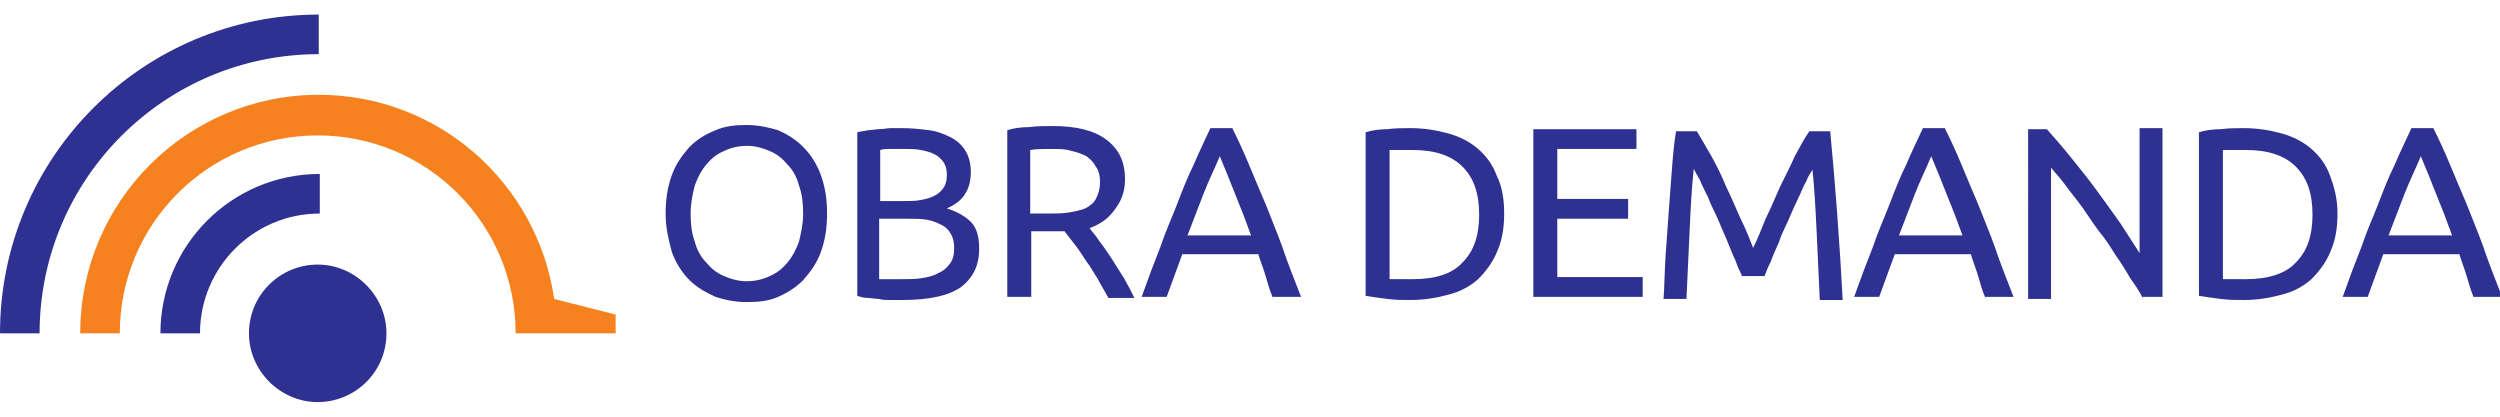 <?xml version="1.0" encoding="utf-8"?>
<!-- Generator: Adobe Illustrator 23.0.3, SVG Export Plug-In . SVG Version: 6.00 Build 0)  -->
<svg version="1.1" id="Capa_1" xmlns="http://www.w3.org/2000/svg" xmlns:xlink="http://www.w3.org/1999/xlink" x="0px" y="0px"
	 viewBox="0 0 240 40" style="enable-background:new 0 0 240 40;" xml:space="preserve">
<style type="text/css">
	.st0{fill:#2E3092;}
	.st1{fill:#F5821F;}
</style>
<g>
	<g>
		<path class="st0" d="M3.8,32H0C0,15.1,13.7,1.4,30.6,1.4v3.8C15.8,5.2,3.8,17.2,3.8,32z"/>
	</g>
	<g>
		<path class="st1" d="M53.2,28.7C51.6,17.6,42.1,9.1,30.6,9.1C18,9.1,7.7,19.3,7.7,32h3.8c0-10.5,8.5-19,19-19c10.5,0,19,8.5,19,19
			l9.6,0v-1.8L53.2,28.7z"/>
	</g>
	<g>
		<path class="st0" d="M19.2,32h-3.8c0-8.4,6.8-15.3,15.3-15.3v3.8C24.3,20.5,19.2,25.7,19.2,32z"/>
	</g>
	<g>
		<path class="st0" d="M23.9,32c0-3.7,3-6.6,6.6-6.6s6.6,3,6.6,6.6c0,3.7-3,6.6-6.6,6.6S23.9,35.6,23.9,32z"/>
	</g>
	<g>
		<g>
			<path class="st0" d="M63.9,20.5c0-1.4,0.2-2.6,0.6-3.7c0.4-1.1,1-1.9,1.7-2.7c0.7-0.7,1.5-1.2,2.5-1.6c0.9-0.4,1.9-0.5,3-0.5
				c1,0,2,0.2,3,0.5c0.9,0.4,1.7,0.9,2.4,1.6c0.7,0.7,1.3,1.6,1.7,2.7c0.4,1.1,0.6,2.3,0.6,3.7c0,1.4-0.2,2.6-0.6,3.7
				c-0.4,1.1-1,1.9-1.7,2.7c-0.7,0.7-1.5,1.2-2.4,1.6c-0.9,0.4-1.9,0.5-3,0.5c-1.1,0-2.1-0.2-3-0.5c-0.9-0.4-1.8-0.9-2.5-1.6
				c-0.7-0.7-1.3-1.6-1.7-2.7C64.2,23.1,63.9,21.9,63.9,20.5z M66.3,20.5c0,1,0.1,1.9,0.4,2.7c0.2,0.8,0.6,1.5,1.1,2
				c0.5,0.6,1,1,1.7,1.3c0.7,0.3,1.4,0.5,2.2,0.5c0.8,0,1.6-0.2,2.2-0.5c0.7-0.3,1.2-0.7,1.7-1.3c0.5-0.6,0.8-1.2,1.1-2
				c0.2-0.8,0.4-1.7,0.4-2.7c0-1-0.1-1.9-0.4-2.7c-0.2-0.8-0.6-1.5-1.1-2c-0.5-0.6-1-1-1.7-1.3c-0.7-0.3-1.4-0.5-2.2-0.5
				c-0.8,0-1.6,0.2-2.2,0.5c-0.7,0.3-1.2,0.7-1.7,1.3c-0.5,0.6-0.8,1.2-1.1,2C66.5,18.6,66.3,19.5,66.3,20.5z"/>
			<path class="st0" d="M86.6,28.8c-0.3,0-0.7,0-1.1,0c-0.4,0-0.8,0-1.1-0.1c-0.4,0-0.8-0.1-1.1-0.1c-0.4,0-0.7-0.1-1-0.2V12.7
				c0.3-0.1,0.7-0.1,1-0.2c0.4,0,0.8-0.1,1.1-0.1c0.4,0,0.8-0.1,1.1-0.1c0.4,0,0.7,0,1.1,0c0.9,0,1.8,0.1,2.6,0.2
				c0.8,0.1,1.5,0.4,2.1,0.7c0.6,0.3,1.1,0.8,1.4,1.3c0.3,0.5,0.5,1.2,0.5,2c0,0.9-0.2,1.6-0.6,2.2c-0.4,0.6-1,1-1.7,1.3
				c0.9,0.3,1.7,0.7,2.3,1.3c0.6,0.6,0.8,1.5,0.8,2.6c0,1.6-0.6,2.8-1.8,3.7C91,28.4,89.2,28.8,86.6,28.8z M84.4,19.3h2.4
				c0.6,0,1.1,0,1.6-0.1c0.5-0.1,0.9-0.2,1.3-0.4c0.4-0.2,0.7-0.5,0.9-0.8c0.2-0.3,0.3-0.7,0.3-1.2c0-0.5-0.1-0.9-0.3-1.2
				c-0.2-0.3-0.5-0.6-0.9-0.8c-0.4-0.2-0.8-0.3-1.3-0.4c-0.5-0.1-1.1-0.1-1.6-0.1c-0.6,0-1,0-1.4,0c-0.3,0-0.6,0-0.9,0.1V19.3z
				 M84.4,21.1v5.7c0.2,0,0.4,0,0.6,0c0.2,0,0.4,0,0.7,0c0.3,0,0.6,0,0.9,0c0.7,0,1.3,0,1.9-0.1c0.6-0.1,1.1-0.2,1.6-0.5
				c0.5-0.2,0.8-0.5,1.1-0.9c0.3-0.4,0.4-0.9,0.4-1.5c0-0.5-0.1-1-0.3-1.3c-0.2-0.4-0.5-0.7-0.9-0.9c-0.4-0.2-0.8-0.4-1.4-0.5
				c-0.5-0.1-1.1-0.1-1.8-0.1H84.4z"/>
			<path class="st0" d="M104.6,21.9c0.2,0.3,0.6,0.7,0.9,1.2c0.4,0.5,0.8,1.1,1.2,1.7c0.4,0.6,0.8,1.3,1.2,1.9
				c0.4,0.7,0.7,1.3,1,1.9h-2.5c-0.3-0.6-0.7-1.2-1-1.8c-0.4-0.6-0.7-1.2-1.1-1.7c-0.4-0.6-0.7-1.1-1.1-1.6c-0.4-0.5-0.7-0.9-1-1.3
				c-0.2,0-0.4,0-0.6,0c-0.2,0-0.4,0-0.6,0h-2v6.3h-2.3v-16c0.6-0.2,1.4-0.3,2.1-0.3c0.8-0.1,1.5-0.1,2.2-0.1c2.3,0,4,0.4,5.2,1.3
				c1.2,0.9,1.8,2.1,1.8,3.8c0,1.1-0.3,2-0.9,2.8C106.5,20.9,105.7,21.5,104.6,21.9z M101.1,14.3c-1,0-1.7,0-2.2,0.1v6.1h1.6
				c0.8,0,1.5,0,2.1-0.1c0.6-0.1,1.1-0.2,1.6-0.4c0.4-0.2,0.8-0.5,1-0.9c0.2-0.4,0.4-0.9,0.4-1.6c0-0.6-0.1-1.1-0.4-1.5
				c-0.2-0.4-0.5-0.7-0.9-1c-0.4-0.2-0.9-0.4-1.4-0.5C102.3,14.3,101.7,14.3,101.1,14.3z"/>
			<path class="st0" d="M122.2,28.6c-0.3-0.7-0.5-1.4-0.7-2.1c-0.2-0.7-0.5-1.4-0.7-2.1h-7.3l-1.5,4.1h-2.4c0.6-1.7,1.2-3.3,1.8-4.8
				c0.5-1.5,1.1-2.8,1.6-4.1c0.5-1.3,1-2.6,1.6-3.8c0.5-1.2,1.1-2.4,1.6-3.5h2.1c0.6,1.2,1.1,2.3,1.6,3.5c0.5,1.2,1,2.4,1.6,3.8
				c0.5,1.3,1.1,2.7,1.6,4.1c0.5,1.5,1.1,3,1.8,4.8H122.2z M120.1,22.6c-0.5-1.4-1-2.7-1.5-3.9c-0.5-1.3-1-2.5-1.5-3.7
				c-0.5,1.2-1.1,2.4-1.6,3.7c-0.5,1.3-1,2.6-1.5,3.9H120.1z"/>
			<path class="st0" d="M144.4,20.5c0,1.4-0.2,2.6-0.7,3.7c-0.4,1-1.1,1.9-1.8,2.6c-0.8,0.7-1.7,1.2-2.9,1.5
				c-1.1,0.3-2.3,0.5-3.6,0.5c-0.7,0-1.4,0-2.2-0.1c-0.8-0.1-1.5-0.2-2.1-0.3V12.7c0.6-0.2,1.4-0.3,2.1-0.3c0.8-0.1,1.5-0.1,2.2-0.1
				c1.3,0,2.5,0.2,3.6,0.5c1.1,0.3,2.1,0.8,2.9,1.5c0.8,0.7,1.4,1.5,1.8,2.6C144.2,17.9,144.4,19.1,144.4,20.5z M135.6,26.8
				c2.2,0,3.8-0.5,4.8-1.6c1.1-1.1,1.6-2.6,1.6-4.6c0-2-0.5-3.5-1.6-4.6c-1.1-1.1-2.7-1.6-4.8-1.6c-0.6,0-1.1,0-1.5,0
				c-0.4,0-0.6,0-0.7,0v12.4c0.1,0,0.4,0,0.7,0C134.5,26.8,135,26.8,135.6,26.8z"/>
			<path class="st0" d="M147.2,28.6V12.4h9.9v1.9h-7.6v4.8h6.8v1.9h-6.8v5.6h8.2v1.9H147.2z"/>
			<path class="st0" d="M167.2,26.4c-0.2-0.4-0.4-0.8-0.6-1.4c-0.3-0.6-0.5-1.2-0.8-1.9c-0.3-0.7-0.6-1.4-0.9-2.1
				c-0.3-0.7-0.7-1.4-0.9-2c-0.3-0.6-0.6-1.2-0.8-1.7c-0.3-0.5-0.5-0.9-0.6-1.1c-0.2,1.8-0.3,3.8-0.4,6c-0.1,2.1-0.2,4.3-0.3,6.5
				h-2.2c0.1-1.4,0.1-2.8,0.2-4.2c0.1-1.4,0.2-2.8,0.3-4.2c0.1-1.4,0.2-2.7,0.3-4c0.1-1.3,0.2-2.5,0.4-3.7h2
				c0.4,0.7,0.9,1.5,1.4,2.4c0.5,0.9,1,1.9,1.4,2.9c0.5,1,0.9,2,1.4,3.1c0.5,1,0.9,2,1.2,2.8c0.4-0.8,0.8-1.8,1.2-2.8
				c0.5-1,0.9-2,1.4-3.1c0.5-1,1-2,1.4-2.9c0.5-0.9,0.9-1.7,1.4-2.4h2c0.5,5.2,0.9,10.6,1.2,16.2h-2.2c-0.1-2.2-0.2-4.3-0.3-6.5
				c-0.1-2.1-0.2-4.1-0.4-6c-0.2,0.3-0.4,0.6-0.6,1.1c-0.3,0.5-0.5,1.1-0.8,1.7c-0.3,0.6-0.6,1.3-0.9,2c-0.3,0.7-0.7,1.4-0.9,2.1
				c-0.3,0.7-0.6,1.3-0.8,1.9c-0.3,0.6-0.5,1.1-0.6,1.4H167.2z"/>
			<path class="st0" d="M190.6,28.6c-0.3-0.7-0.5-1.4-0.7-2.1c-0.2-0.7-0.5-1.4-0.7-2.1h-7.3l-1.5,4.1h-2.4c0.6-1.7,1.2-3.3,1.8-4.8
				c0.5-1.5,1.1-2.8,1.6-4.1c0.5-1.3,1-2.6,1.6-3.8c0.5-1.2,1.1-2.4,1.6-3.5h2.1c0.6,1.2,1.1,2.3,1.6,3.5c0.5,1.2,1,2.4,1.6,3.8
				c0.5,1.3,1.1,2.7,1.6,4.1c0.5,1.5,1.1,3,1.8,4.8H190.6z M188.4,22.6c-0.5-1.4-1-2.7-1.5-3.9c-0.5-1.3-1-2.5-1.5-3.7
				c-0.5,1.2-1.1,2.4-1.6,3.7c-0.5,1.3-1,2.6-1.5,3.9H188.4z"/>
			<path class="st0" d="M205.7,28.6c-0.3-0.6-0.7-1.2-1.2-1.9c-0.4-0.7-0.9-1.5-1.4-2.2c-0.5-0.8-1-1.6-1.6-2.3
				c-0.6-0.8-1.1-1.6-1.6-2.3c-0.5-0.7-1.1-1.4-1.6-2.1c-0.5-0.7-1-1.2-1.4-1.7v12.6h-2.2V12.4h1.8c0.7,0.8,1.5,1.7,2.3,2.7
				c0.8,1,1.7,2.1,2.5,3.2c0.8,1.1,1.6,2.2,2.3,3.2c0.7,1.1,1.3,2,1.8,2.8v-12h2.2v16.2H205.7z"/>
			<path class="st0" d="M224.4,20.5c0,1.4-0.2,2.6-0.7,3.7c-0.4,1-1.1,1.9-1.8,2.6c-0.8,0.7-1.7,1.2-2.9,1.5
				c-1.1,0.3-2.3,0.5-3.6,0.5c-0.7,0-1.4,0-2.2-0.1c-0.8-0.1-1.5-0.2-2.1-0.3V12.7c0.6-0.2,1.4-0.3,2.1-0.3c0.8-0.1,1.5-0.1,2.2-0.1
				c1.3,0,2.5,0.2,3.6,0.5c1.1,0.3,2.1,0.8,2.9,1.5c0.8,0.7,1.4,1.5,1.8,2.6S224.4,19.1,224.4,20.5z M215.6,26.8
				c2.1,0,3.8-0.5,4.8-1.6c1.1-1.1,1.6-2.6,1.6-4.6c0-2-0.5-3.5-1.6-4.6s-2.7-1.6-4.8-1.6c-0.6,0-1.1,0-1.5,0c-0.4,0-0.6,0-0.7,0
				v12.4c0.1,0,0.4,0,0.7,0C214.4,26.8,214.9,26.8,215.6,26.8z"/>
			<path class="st0" d="M237.5,28.6c-0.3-0.7-0.5-1.4-0.7-2.1c-0.2-0.7-0.5-1.4-0.7-2.1h-7.3l-1.5,4.1h-2.4c0.6-1.7,1.2-3.3,1.8-4.8
				c0.5-1.5,1.1-2.8,1.6-4.1c0.5-1.3,1-2.6,1.6-3.8c0.5-1.2,1.1-2.4,1.6-3.5h2.1c0.6,1.2,1.1,2.3,1.6,3.5c0.5,1.2,1,2.4,1.6,3.8
				c0.5,1.3,1.1,2.7,1.6,4.1c0.5,1.5,1.1,3,1.8,4.8H237.5z M235.4,22.6c-0.5-1.4-1-2.7-1.5-3.9c-0.5-1.3-1-2.5-1.5-3.7
				c-0.5,1.2-1.1,2.4-1.6,3.7c-0.5,1.3-1,2.6-1.5,3.9H235.4z"/>
		</g>
	</g>
</g>
</svg>
